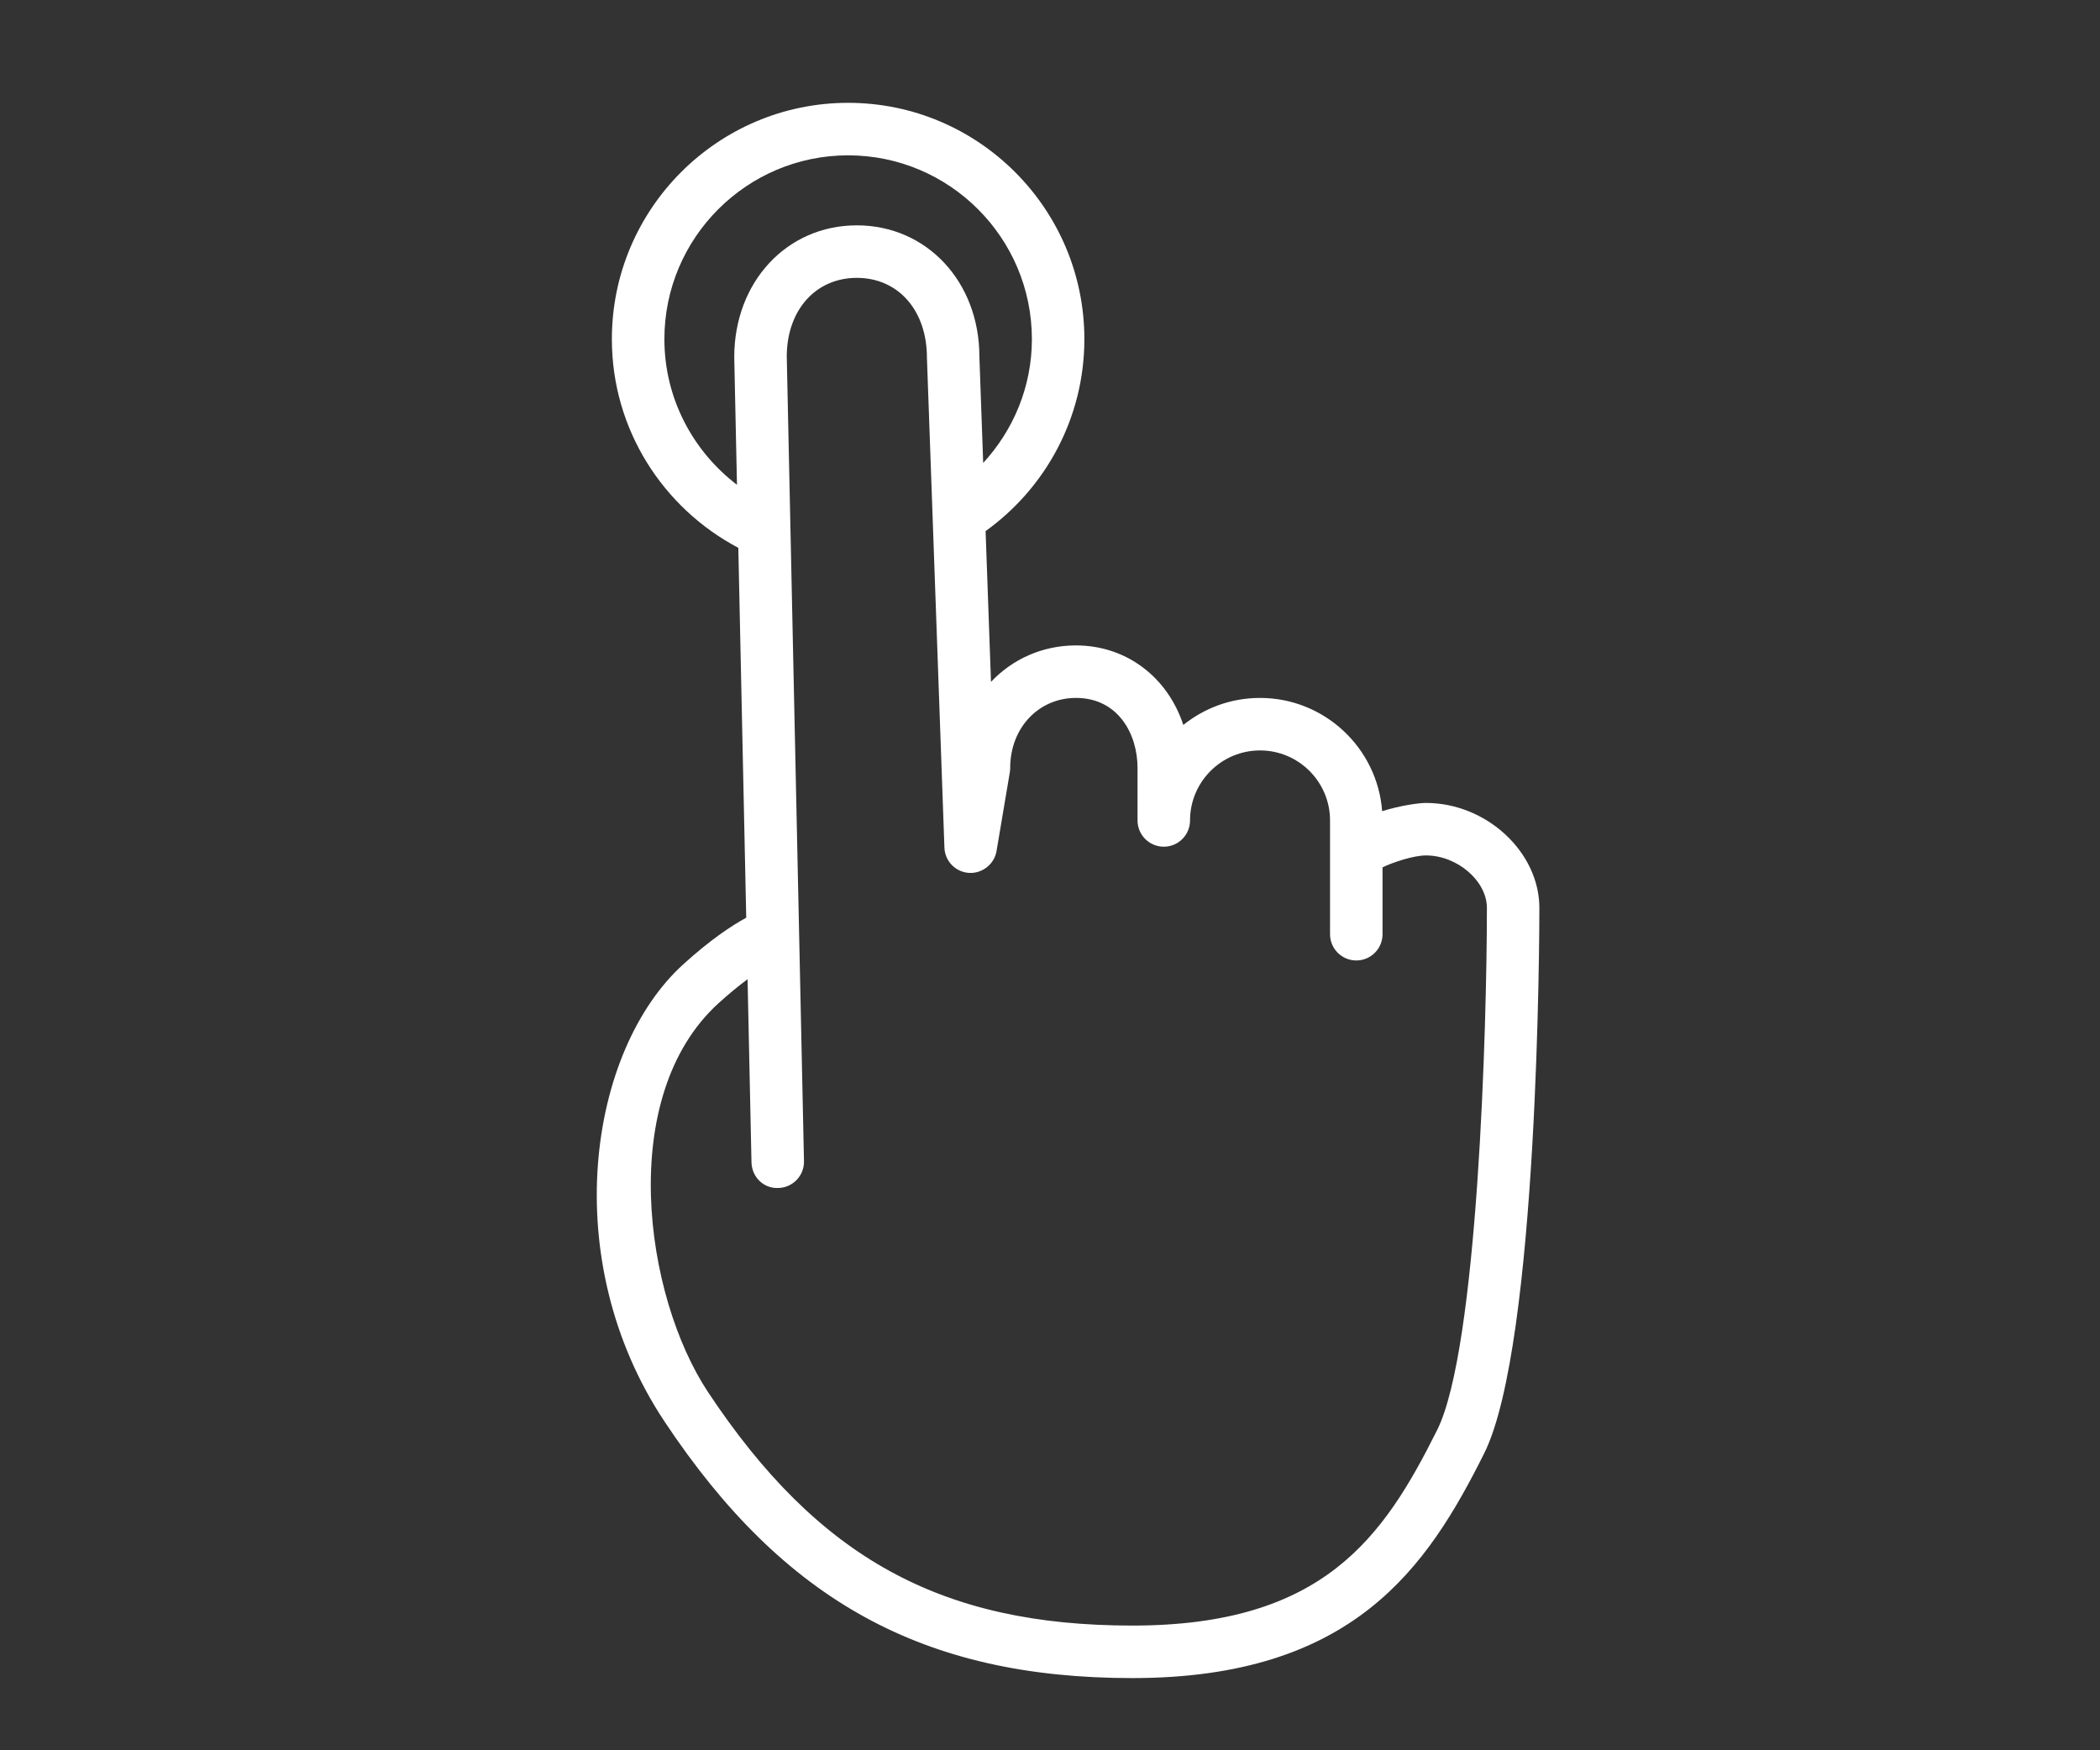 <?xml version="1.0" encoding="utf-8"?>
<!-- Generator: Adobe Illustrator 16.0.0, SVG Export Plug-In . SVG Version: 6.00 Build 0)  -->
<!DOCTYPE svg PUBLIC "-//W3C//DTD SVG 1.1//EN" "http://www.w3.org/Graphics/SVG/1.1/DTD/svg11.dtd">
<svg version="1.1" id="Layer_1" xmlns="http://www.w3.org/2000/svg" xmlns:xlink="http://www.w3.org/1999/xlink" x="0px" y="0px"
	 width="120px" height="100px" viewBox="0 0 120 100" enable-background="new 0 0 120 100" xml:space="preserve">
<rect x="0" y="0" width="120" height="100" fill="#333333" stroke="none"/>
<path fill="#fff" d="M81.482,45.875c-0.407,0-1.44,0.14-2.502,0.47c-0.271-3.613-3.299-6.47-6.98-6.47
	c-1.657,0-3.182,0.579-4.382,1.545c-0.887-2.708-3.232-4.545-6.136-4.545c-1.923,0-3.634,0.791-4.854,2.083l-0.308-8.615
	c3.414-2.452,5.644-6.453,5.644-10.968c0-7.444-6.056-13.5-13.5-13.5s-13.5,6.056-13.5,13.5c0,5.176,2.938,9.662,7.226,11.924
	l0.452,21.133c-0.808,0.439-2.034,1.242-3.603,2.667c-5.429,4.934-7.206,16.868-1.075,26.105
	c6.825,10.282,14.822,14.671,26.742,14.671c12.629,0,16.854-6.338,20.1-12.83c3.122-6.244,3.158-30.156,3.158-31.17
	C87.965,48.678,84.936,45.875,81.482,45.875z M37.965,19.375c0-5.79,4.71-10.5,10.5-10.5s10.5,4.71,10.5,10.5
	c0,2.732-1.064,5.207-2.783,7.075l-0.217-6.075c0-4.276-3.011-7.5-7.004-7.5s-7.004,3.224-7.004,7.532l0.156,7.291
	C39.602,25.779,37.965,22.772,37.965,19.375z M82.123,81.703c-3.056,6.112-6.475,11.172-17.416,11.172
	c-10.936,0-17.959-3.862-24.242-13.33c-3.661-5.516-5.25-16.916,0.593-22.227c0.631-0.573,1.188-1.022,1.66-1.371l0.224,10.459
	c0.018,0.828,0.678,1.507,1.532,1.468c0.828-0.018,1.485-0.703,1.468-1.532l-0.984-45.967c0-2.649,1.646-4.5,4.004-4.5
	s4.004,1.851,4.005,4.554l1,28c0.027,0.769,0.633,1.393,1.4,1.443c0.751,0.047,1.449-0.488,1.578-1.247l0.759-4.5
	c0.014-0.083,0.021-0.166,0.021-0.25c0-2.28,1.616-4,3.759-4c2.417,0,3.518,2.073,3.518,4v3c0,0.829,0.672,1.5,1.5,1.5
	s1.5-0.671,1.5-1.5c0-2.206,1.794-4,4-4s4,1.794,4,4v6.5c0,0.828,0.672,1.5,1.5,1.5s1.5-0.672,1.5-1.5v-3.82
	c0.6-0.292,1.776-0.681,2.482-0.681c1.79,0,3.482,1.458,3.482,3C84.965,58.591,84.453,77.043,82.123,81.703z"/>
</svg>
